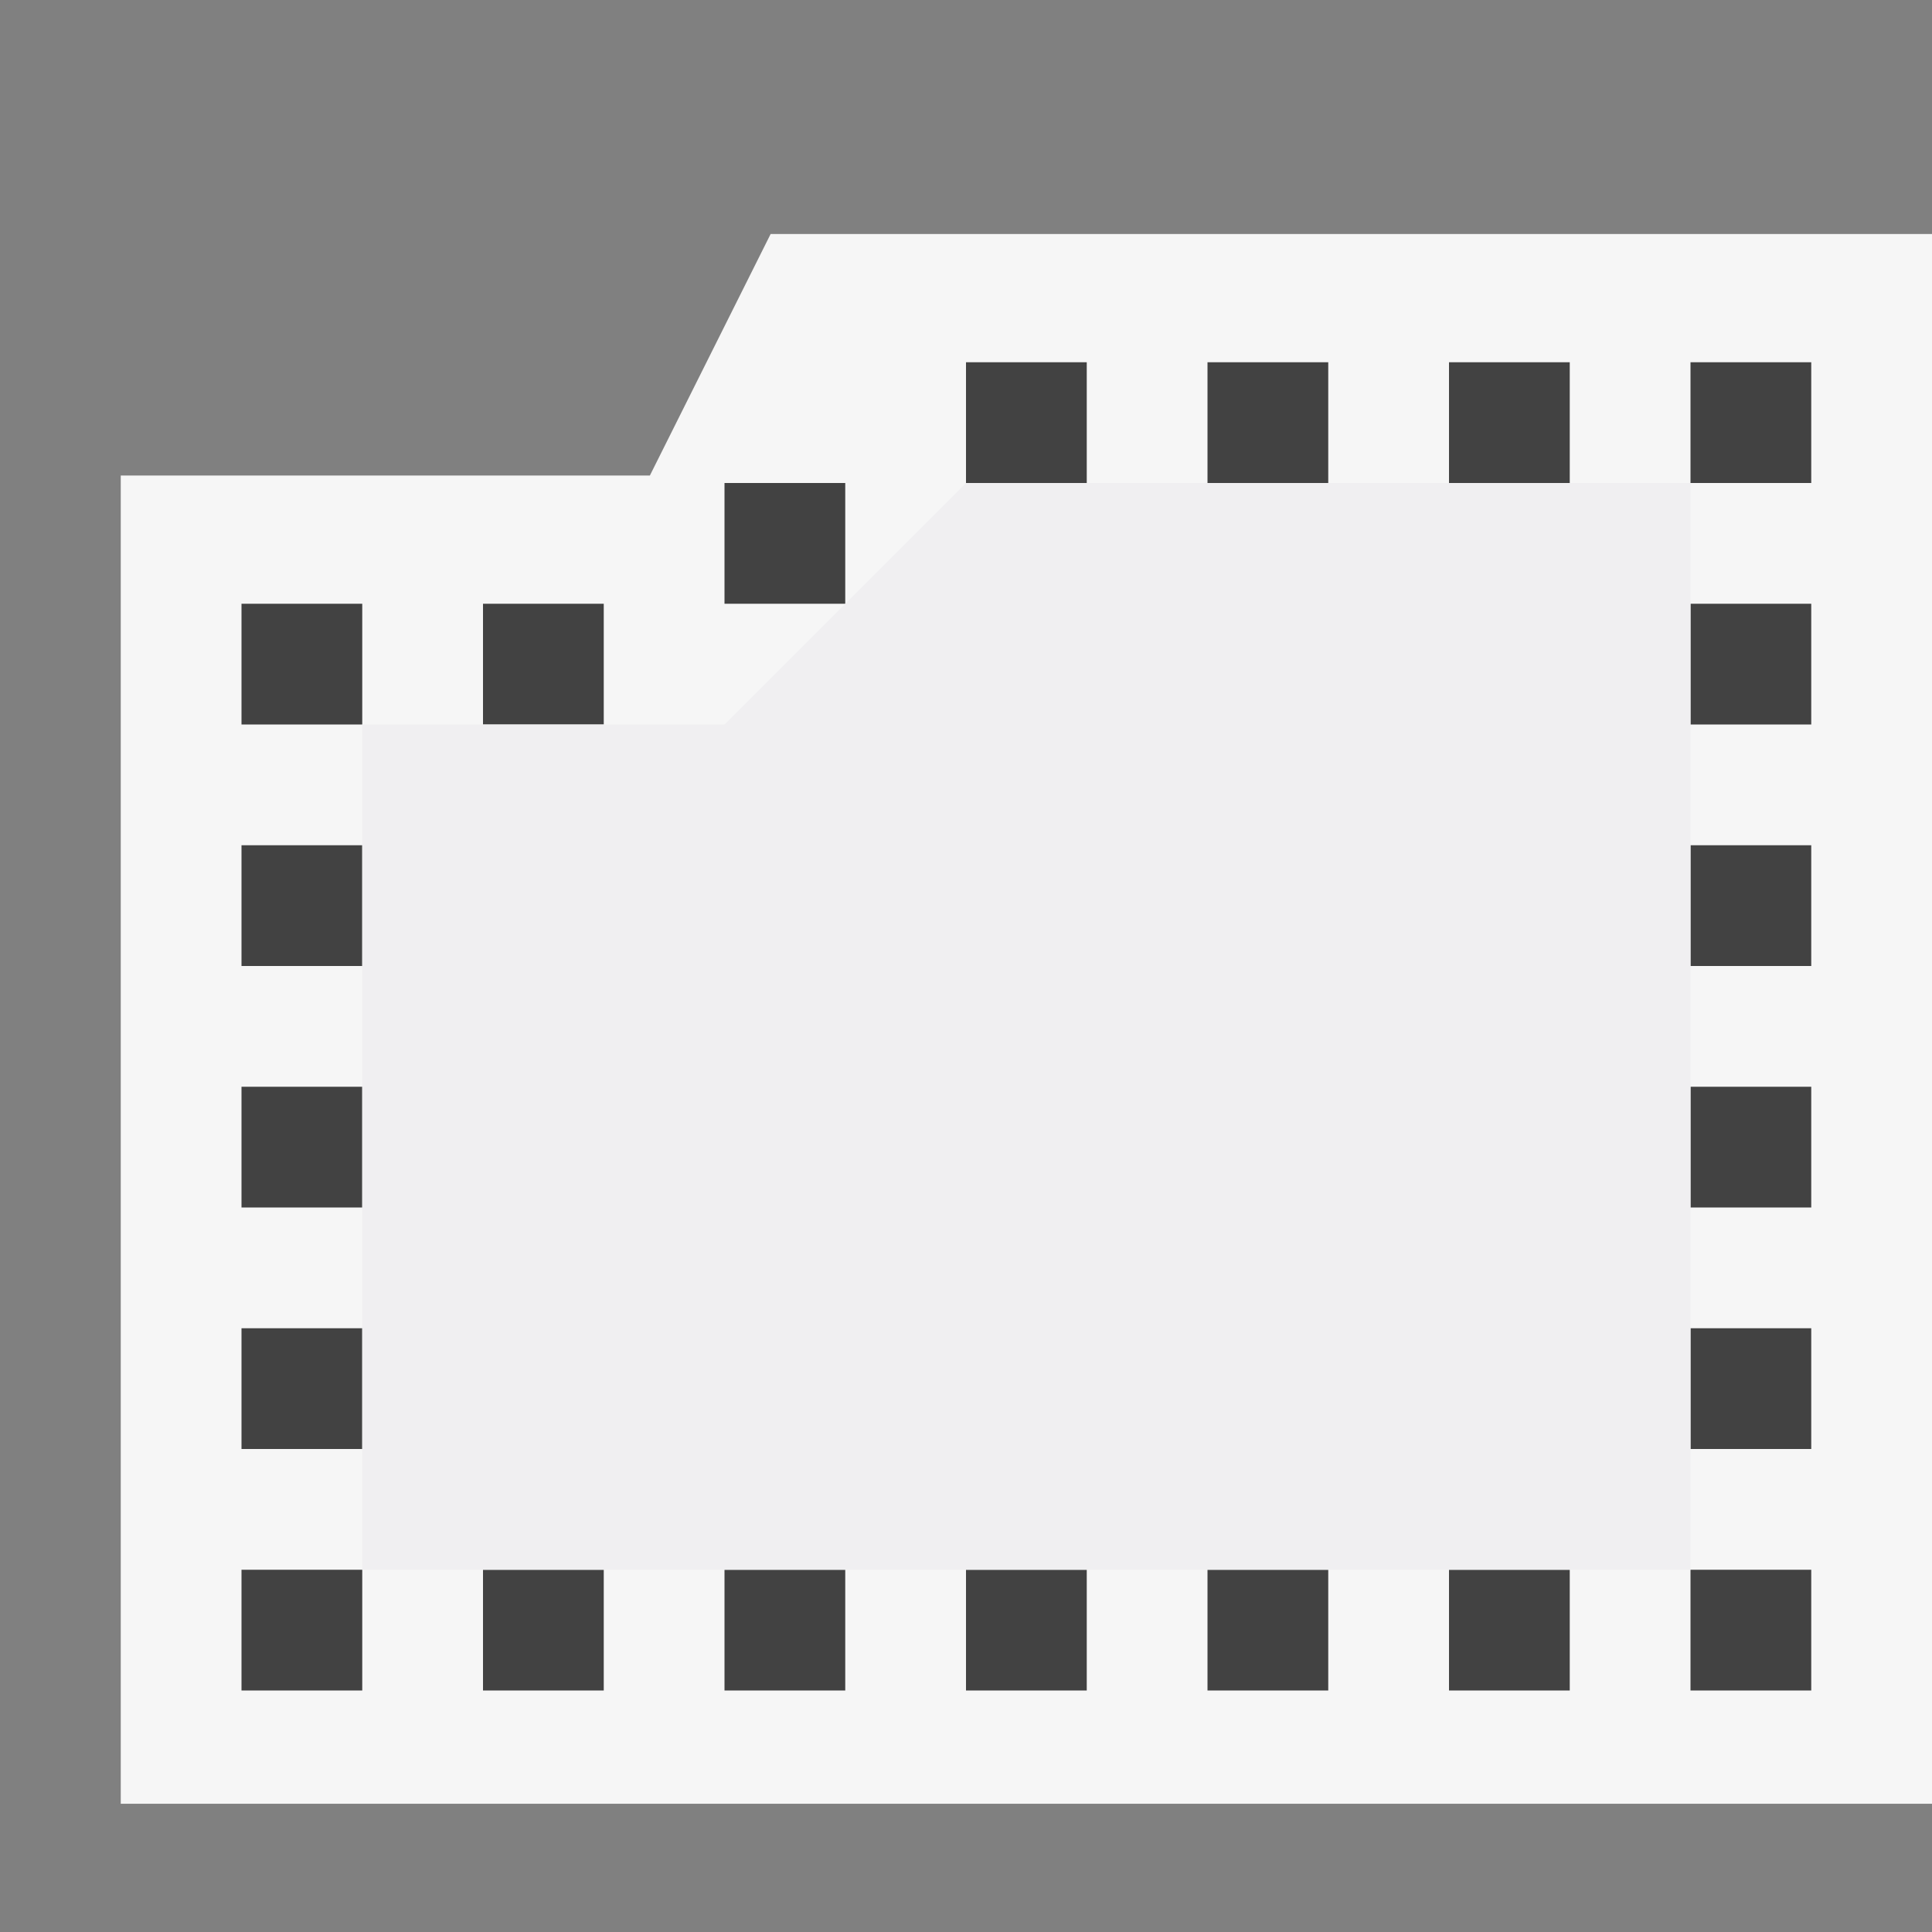 <svg xmlns="http://www.w3.org/2000/svg" viewBox="0 0 16 16"><rect x="0" y="0" width="16" height="16" fill="#808080" stroke="none"/><style>.st0{opacity:0}.st0,.st1{fill:#f6f6f6}.st2{fill:#424242}.st3{fill:#f0eff1}</style><g id="outline"><path class="st0" d="M0 0h16v16H0z"/><path class="st1" d="M1 14.938v-11h4.382l1-2H16v13z"/></g><g id="icon_x5F_bg"><path class="st2" d="M2 5h1v1H2zM2 7h1v1H2zM2 9h1v1H2zM2 11h1v1H2zM2 13h1v1H2zM4 13h1v1H4zM6 13h1v1H6zM8 13h1v1H8zM10 13h1v1h-1zM12 13h1v1h-1zM14 13h1v1h-1zM14 11h1v1h-1zM14 9h1v1h-1zM14 7h1v1h-1zM14 5h1v1h-1zM14 3h1v1h-1zM12 3h1v1h-1zM10 3h1v1h-1zM8 3h1v1H8zM6 4h1v1H6zM4 5h1v1H4z"/></g><path class="st3" d="M13 4H8L6 6H3v7h11V4h-1z" id="icon_x5F_fg"/></svg>